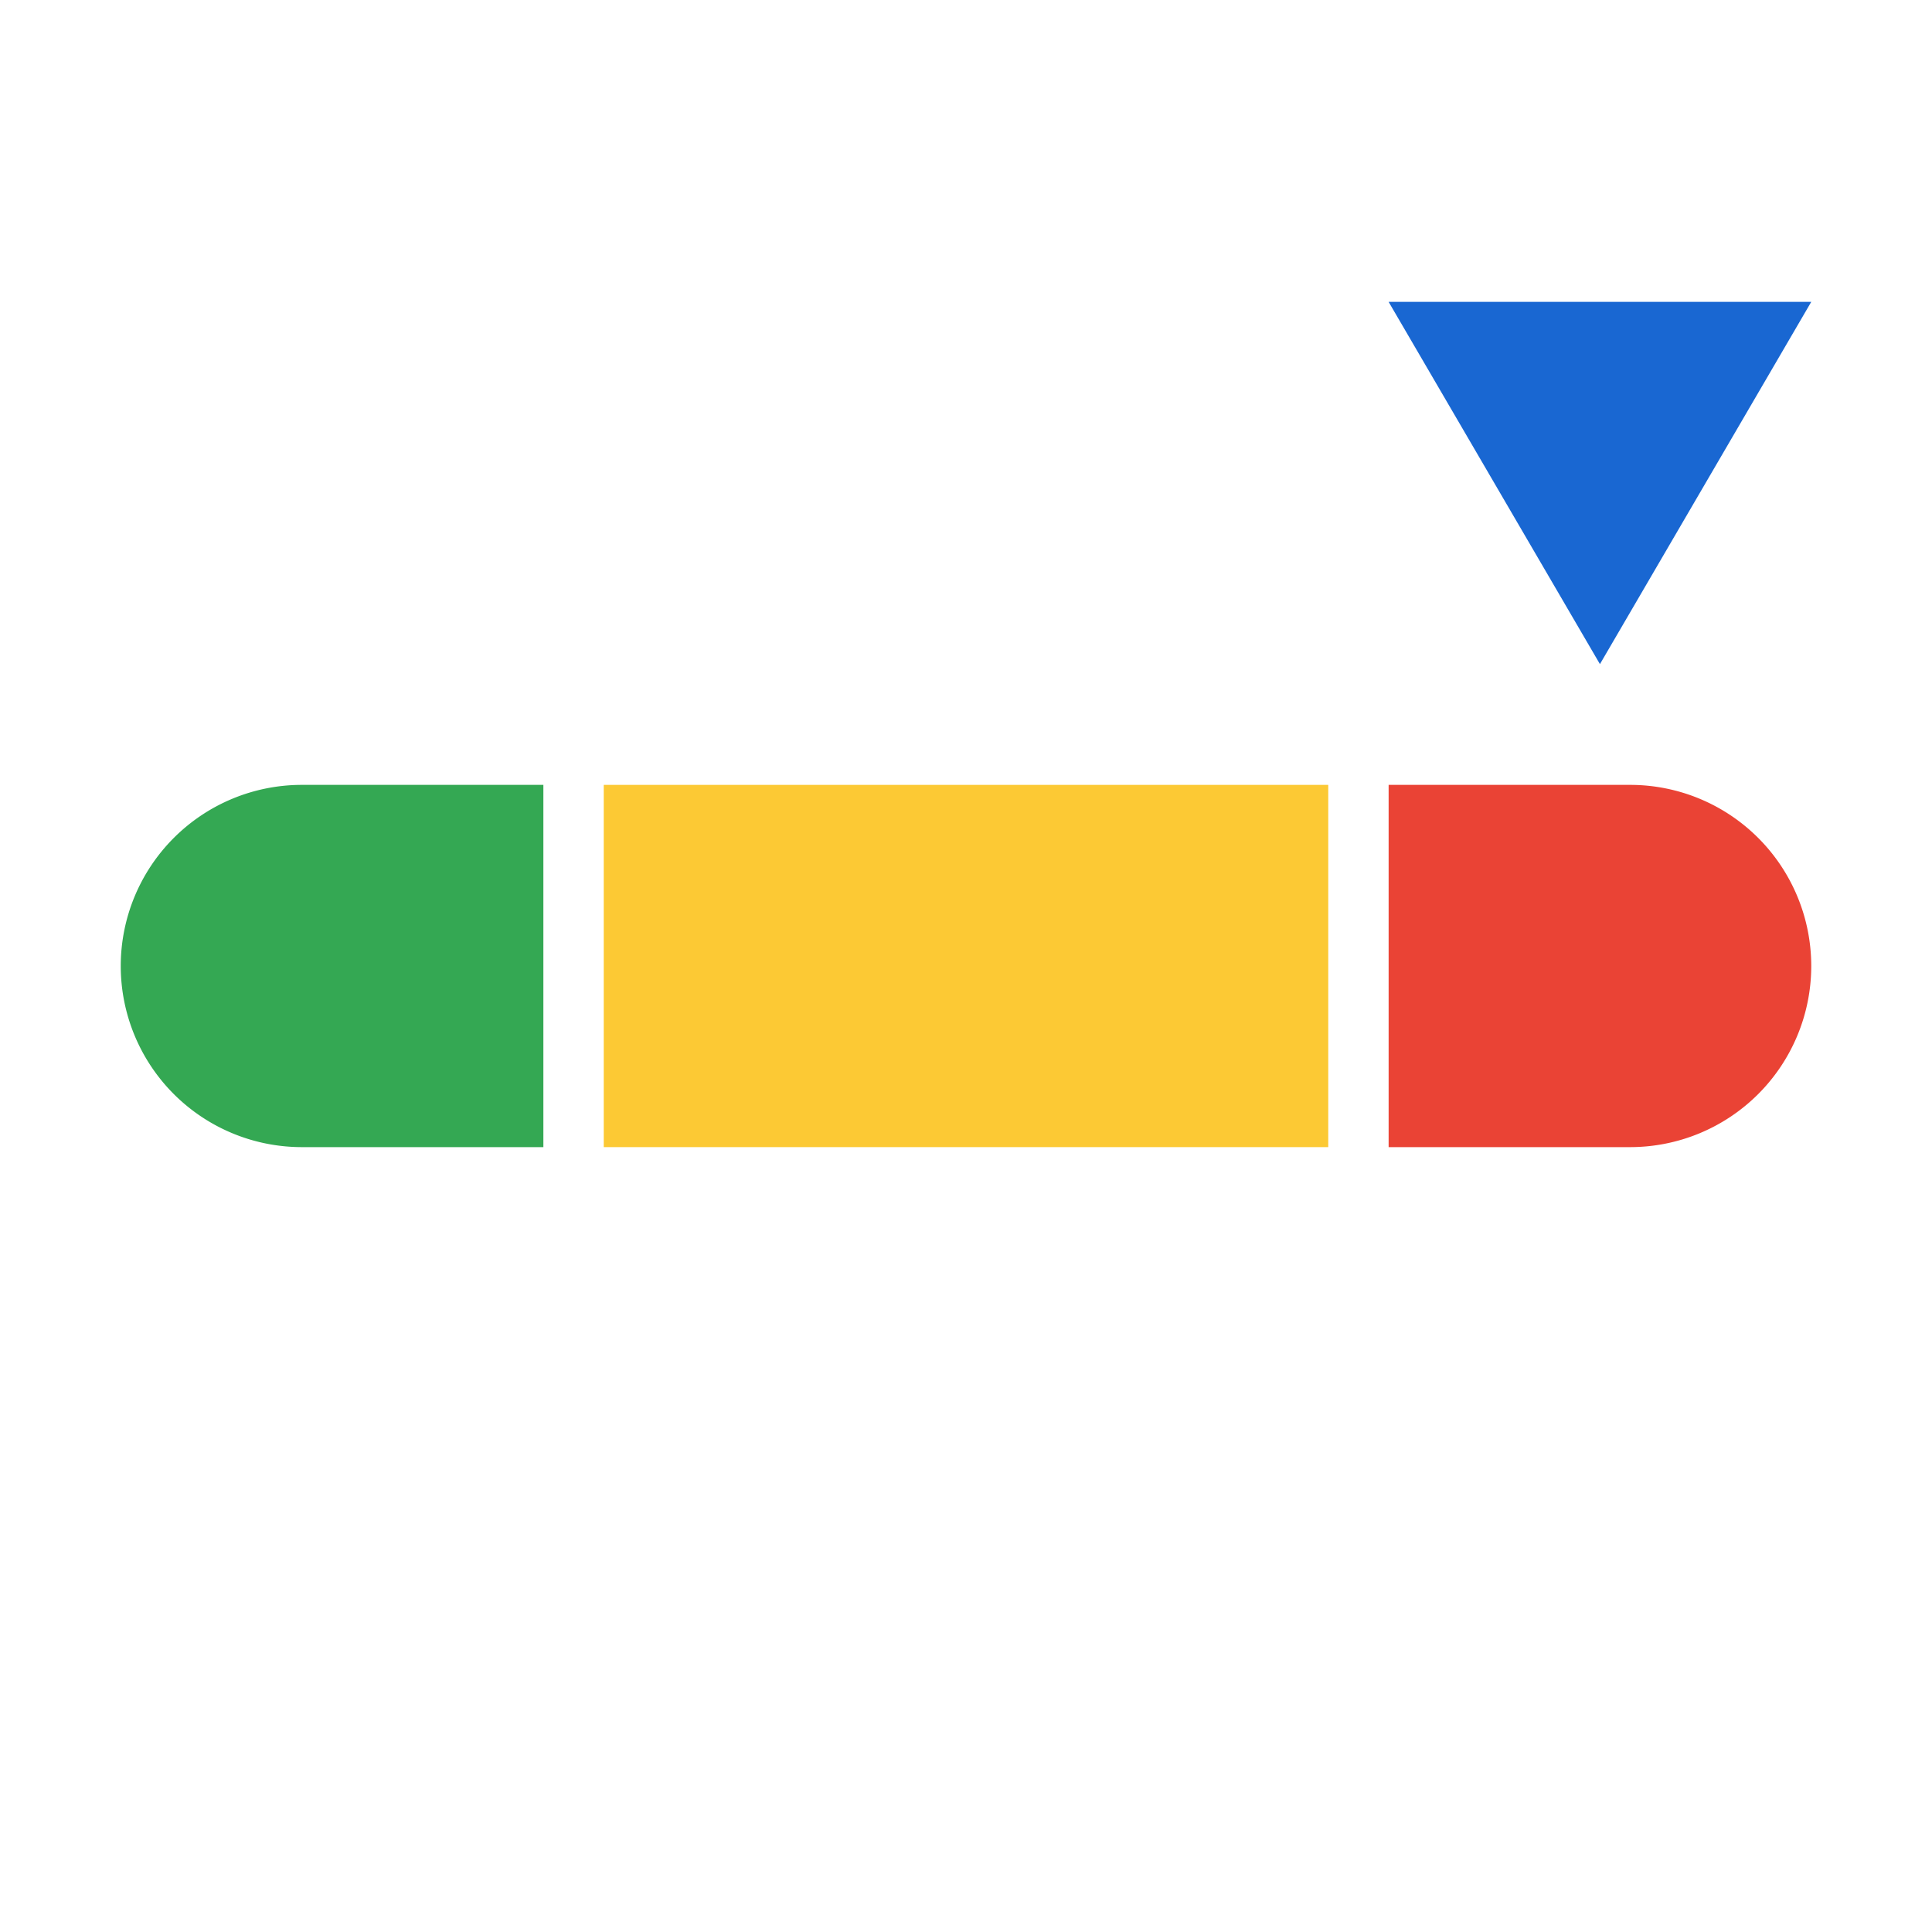 <svg xmlns="http://www.w3.org/2000/svg" viewBox="0 0 32 32"><g data-name="Layer 4"><path fill="none" d="M0 0h32v32H0z"/><path d="M9 19H5a3 3 0 0 1-3-3 3 3 0 0 1 3-3h4z" fill="#34a853"/><path d="M27 19h-4v-6h4a3 3 0 0 1 3 3 3 3 0 0 1-3 3z" fill="#ea4335"/><path fill="#fcc934" d="M10 13h12v6H10z"/><path fill="#1967d2" fill-rule="evenodd" d="M23 5h7l-3.5 6L23 5z"/></g></svg>